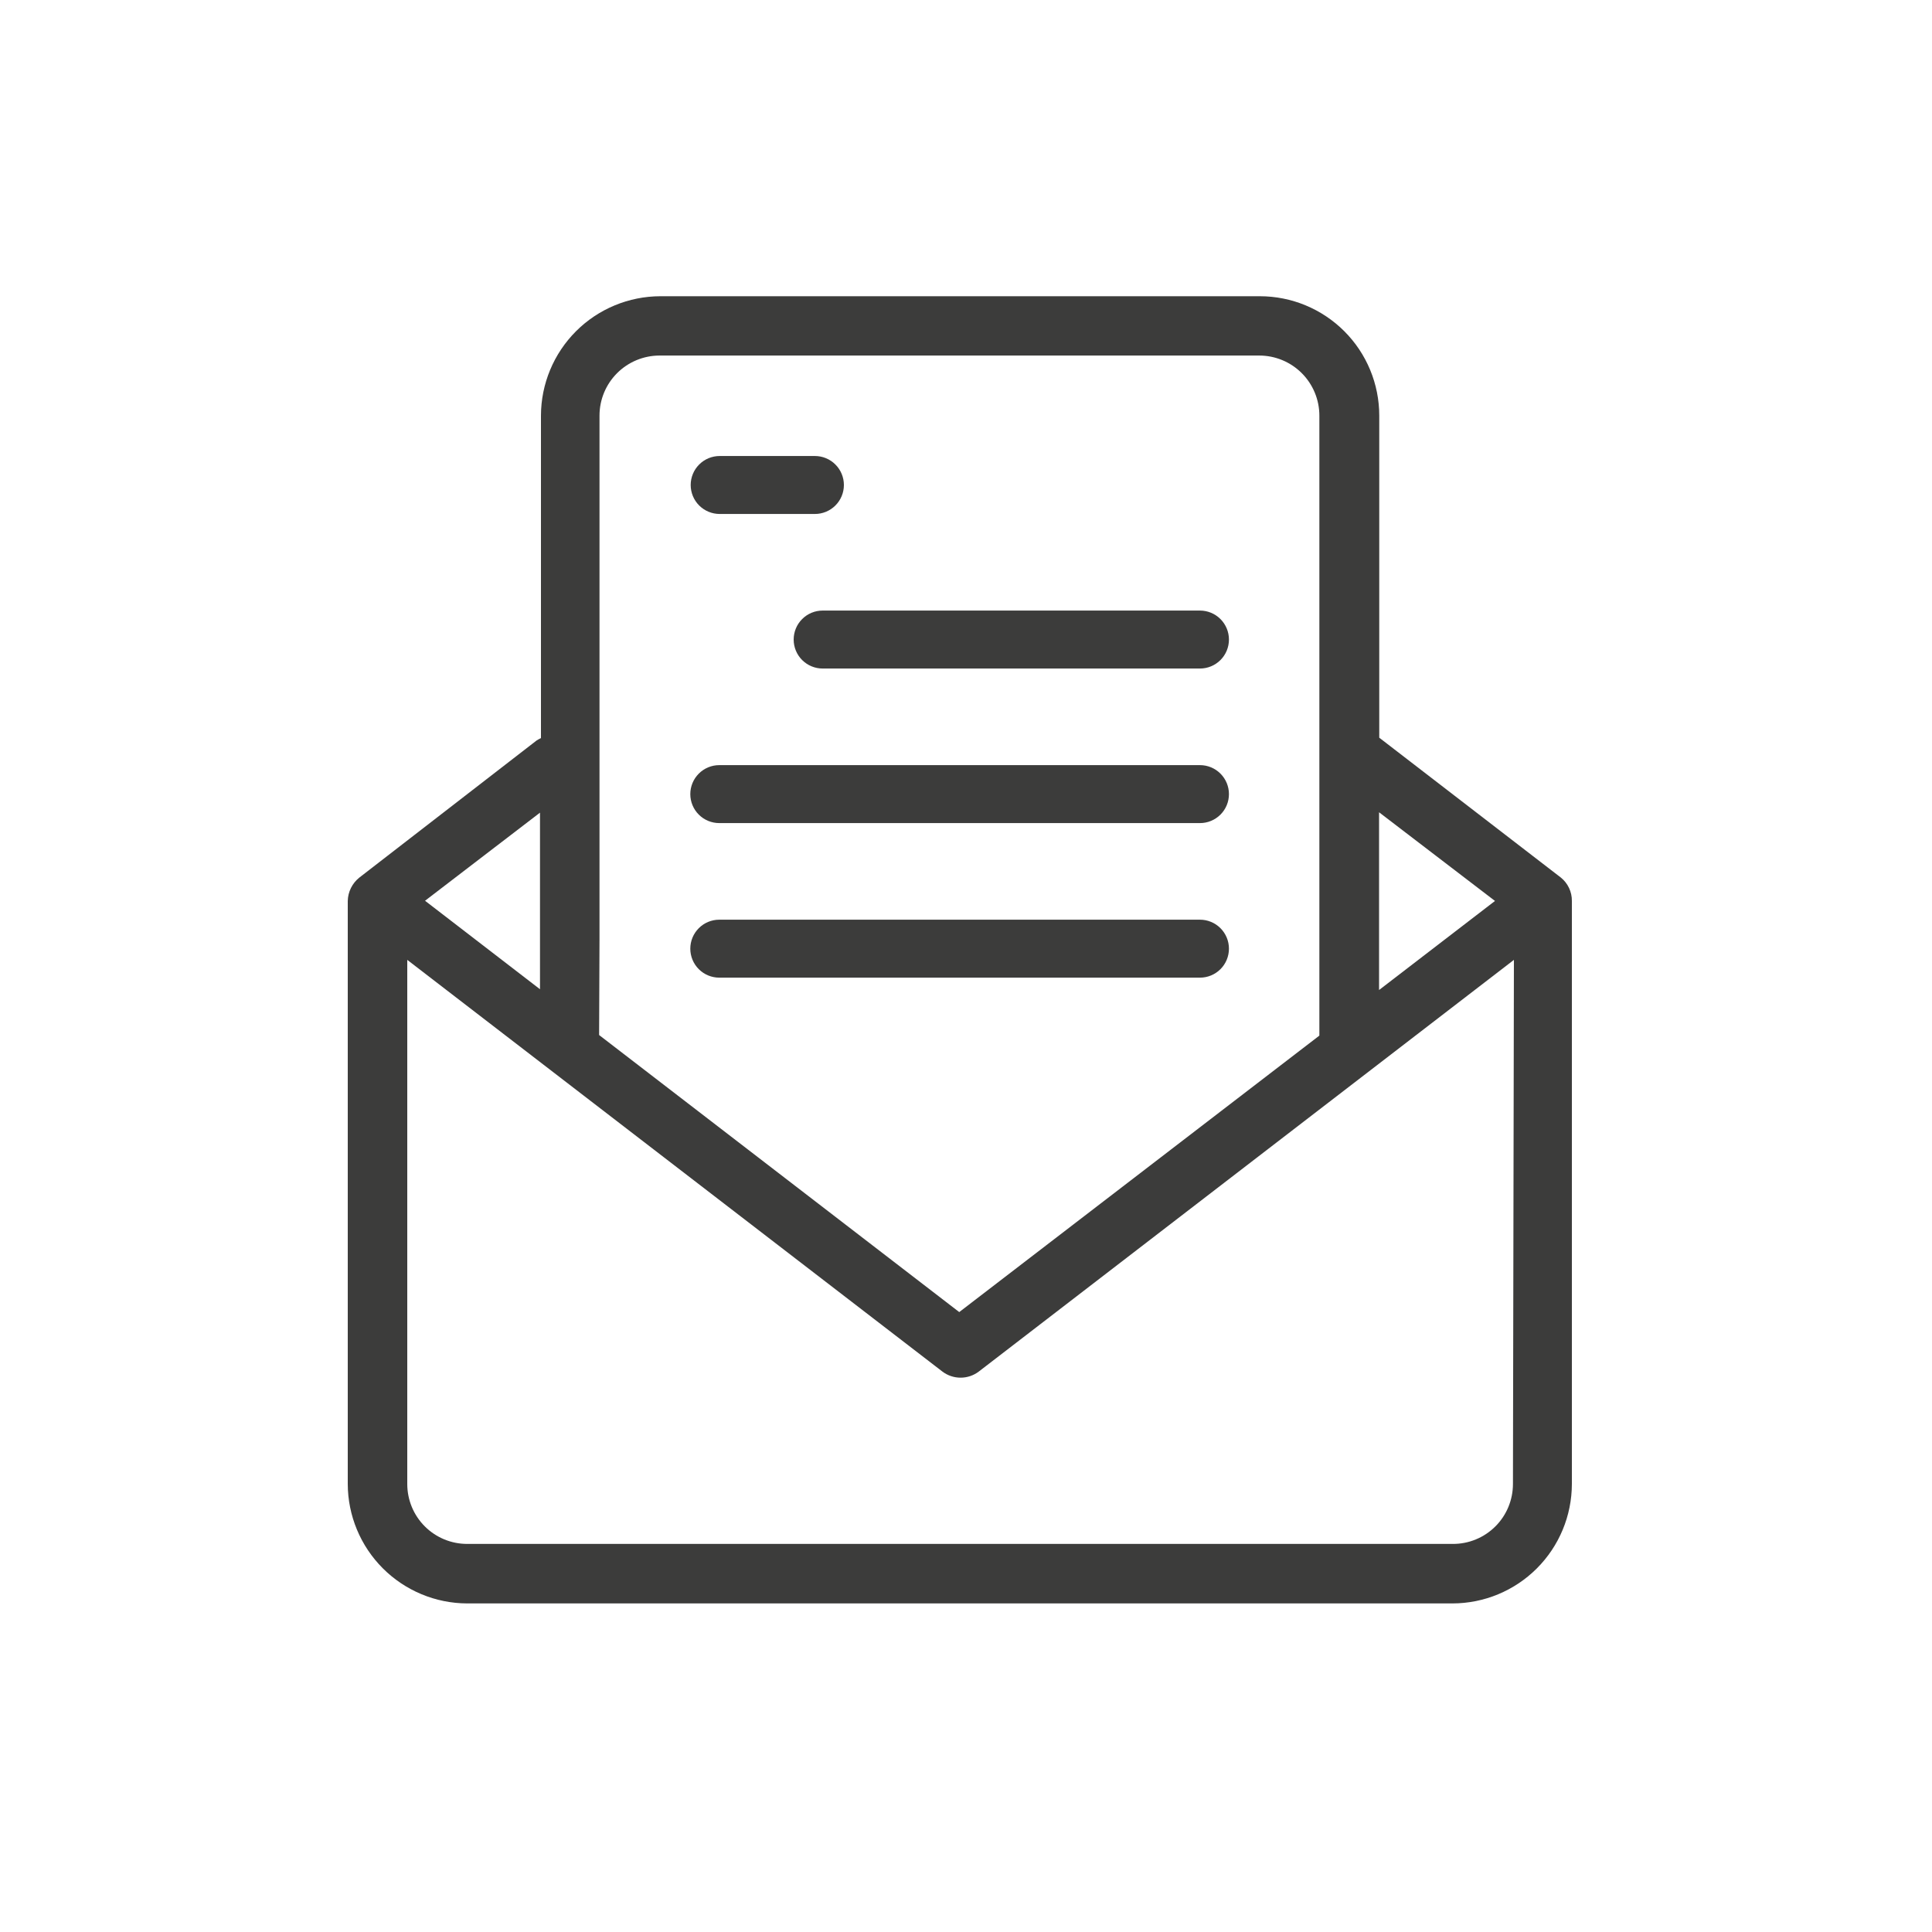 <svg width="100" height="100" viewBox="0 0 100 100" fill="none" xmlns="http://www.w3.org/2000/svg">
<rect width="100" height="100" fill="none"/>
<path d="M80.79 45.423L71.39 38.183V21.513C71.39 19.874 70.739 18.302 69.58 17.143C68.421 15.985 66.849 15.333 65.21 15.333H34.18C32.542 15.336 30.971 15.988 29.813 17.146C28.655 18.305 28.003 19.875 28 21.513V38.203C27.925 38.239 27.851 38.279 27.78 38.323L18.6 45.423C18.417 45.569 18.269 45.752 18.165 45.962C18.061 46.171 18.005 46.4 18 46.633V76.813C18.005 78.451 18.658 80.019 19.816 81.177C20.974 82.335 22.543 82.988 24.18 82.993H75.18C76.818 82.991 78.388 82.339 79.547 81.18C80.705 80.022 81.357 78.452 81.36 76.813V46.633C81.363 46.402 81.313 46.172 81.214 45.963C81.115 45.753 80.971 45.569 80.79 45.423V45.423ZM71.38 42.043L77.38 46.633L71.38 51.243V42.043ZM31.03 48.643V21.513C31.03 20.69 31.356 19.901 31.937 19.318C32.518 18.735 33.307 18.406 34.13 18.403H65.18C65.588 18.403 65.993 18.484 66.37 18.64C66.747 18.796 67.09 19.025 67.379 19.314C67.668 19.603 67.897 19.946 68.053 20.323C68.21 20.7 68.29 21.105 68.29 21.513V53.603L49.65 67.913L31.01 53.573L31.03 48.643ZM27.95 42.063V51.203L22 46.623L27.95 42.063ZM78.31 76.813C78.31 77.221 78.229 77.625 78.073 78.002C77.917 78.379 77.687 78.721 77.398 79.009C77.109 79.297 76.767 79.525 76.389 79.68C76.012 79.835 75.608 79.915 75.2 79.913H24.18C23.358 79.913 22.569 79.587 21.988 79.005C21.406 78.424 21.08 77.635 21.08 76.813V49.683L48.78 70.993C49.051 71.198 49.381 71.308 49.72 71.308C50.059 71.308 50.389 71.198 50.66 70.993L78.36 49.683L78.31 76.813Z" fill="#3C3C3B"/>
<path d="M37.23 26.603H42.18C42.578 26.603 42.959 26.445 43.24 26.164C43.522 25.883 43.68 25.501 43.68 25.103C43.68 24.706 43.522 24.324 43.24 24.043C42.959 23.761 42.578 23.603 42.18 23.603H37.25C36.852 23.603 36.471 23.761 36.189 24.043C35.908 24.324 35.75 24.706 35.75 25.103C35.75 25.501 35.908 25.883 36.189 26.164C36.471 26.445 36.852 26.603 37.25 26.603H37.23Z" fill="#3C3C3B"/>
<path d="M41.08 33.103C41.08 33.501 41.238 33.883 41.519 34.164C41.801 34.445 42.182 34.603 42.58 34.603H62.11C62.508 34.603 62.889 34.445 63.171 34.164C63.452 33.883 63.61 33.501 63.61 33.103C63.61 32.706 63.452 32.324 63.171 32.043C62.889 31.761 62.508 31.603 62.11 31.603H42.58C42.182 31.603 41.801 31.761 41.519 32.043C41.238 32.324 41.08 32.706 41.08 33.103V33.103Z" fill="#3C3C3B"/>
<path d="M37.23 42.603H62.11C62.508 42.603 62.889 42.445 63.171 42.164C63.452 41.883 63.61 41.501 63.61 41.103C63.61 40.706 63.452 40.324 63.171 40.043C62.889 39.761 62.508 39.603 62.11 39.603H37.23C36.832 39.603 36.45 39.761 36.169 40.043C35.888 40.324 35.73 40.706 35.73 41.103C35.73 41.501 35.888 41.883 36.169 42.164C36.45 42.445 36.832 42.603 37.23 42.603Z" fill="#3C3C3B"/>
<path d="M63.61 49.103C63.61 48.706 63.452 48.324 63.171 48.043C62.889 47.761 62.508 47.603 62.11 47.603H37.23C36.832 47.603 36.45 47.761 36.169 48.043C35.888 48.324 35.73 48.706 35.73 49.103C35.73 49.501 35.888 49.883 36.169 50.164C36.45 50.445 36.832 50.603 37.23 50.603H62.11C62.508 50.603 62.889 50.445 63.171 50.164C63.452 49.883 63.61 49.501 63.61 49.103Z" fill="#3C3C3B"/>
</svg>
